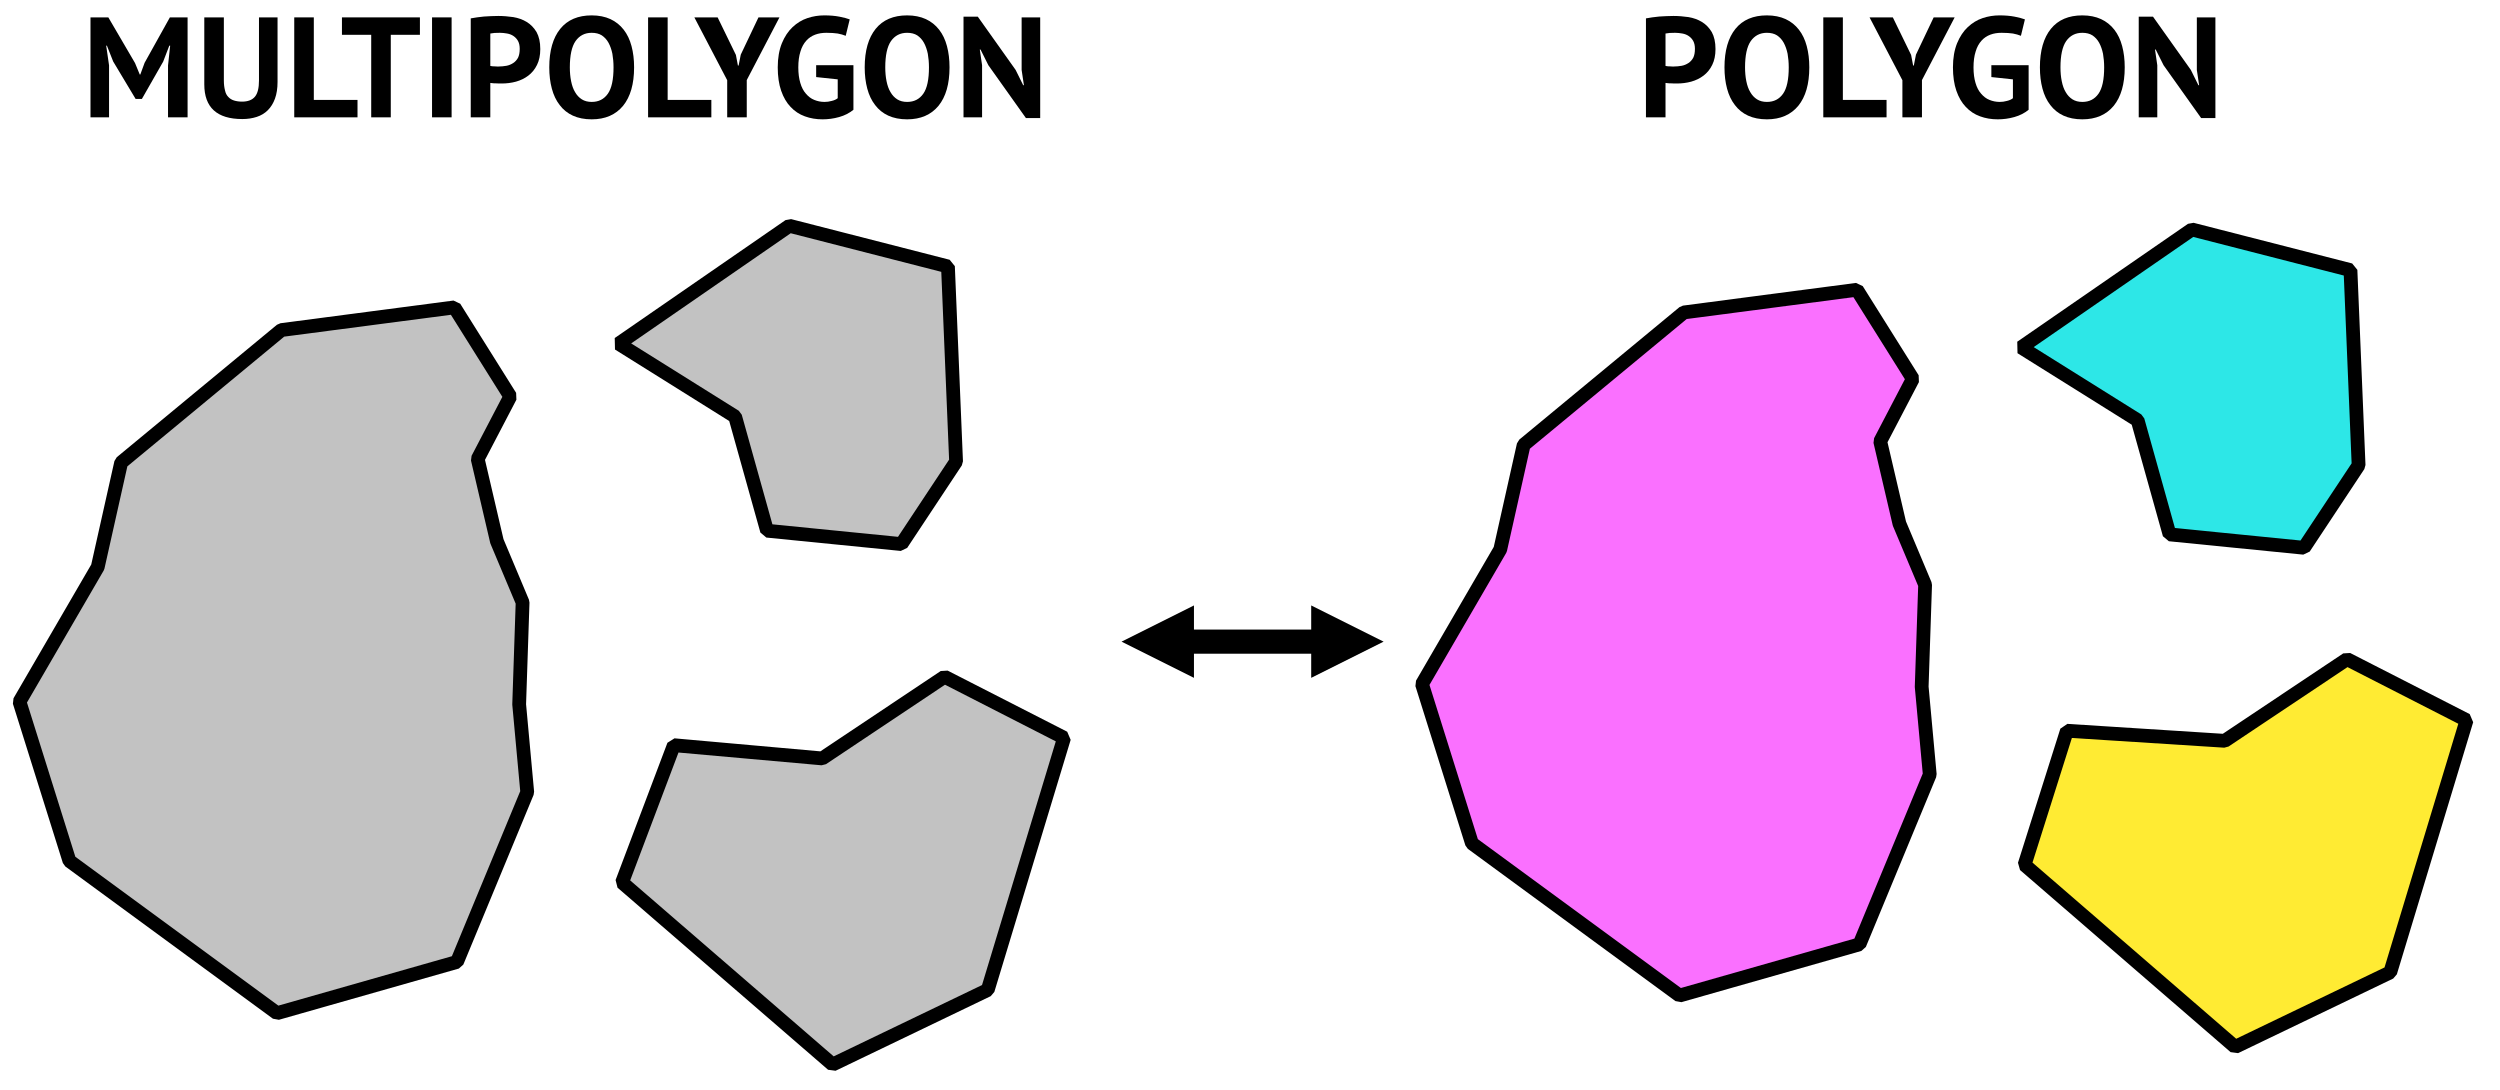 <?xml version="1.0" encoding="UTF-8" standalone="no"?>
<!DOCTYPE svg PUBLIC "-//W3C//DTD SVG 1.1//EN" "http://www.w3.org/Graphics/SVG/1.1/DTD/svg11.dtd">
<svg width="100%" height="100%" viewBox="0 0 725 316" version="1.1" xmlns="http://www.w3.org/2000/svg" xmlns:xlink="http://www.w3.org/1999/xlink" xml:space="preserve" xmlns:serif="http://www.serif.com/" style="fill-rule:evenodd;clip-rule:evenodd;stroke-linecap:square;stroke-miterlimit:10;">
    <g transform="matrix(1,0,0,1,-146,-5126)">
        <rect id="Vector-analysis" serif:id="Vector analysis" x="0" y="3502" width="2985" height="2387" style="fill:none;"/>
        <g id="Vector-analysis1" serif:id="Vector analysis">
            <g id="Voronoy_colored">
            </g>
            <g id="Dots">
            </g>
            <g id="Outer-dots" serif:id="Outer dots">
            </g>
            <g transform="matrix(1.906,0,0,1.906,-747.558,4559.64)">
                <g transform="matrix(21.726,0,0,21.726,717.943,314.999)">
                    <path d="M0.06,-0.693C0.088,-0.698 0.119,-0.703 0.153,-0.706C0.186,-0.708 0.22,-0.71 0.253,-0.71C0.288,-0.71 0.323,-0.707 0.358,-0.702C0.393,-0.696 0.424,-0.685 0.452,-0.668C0.48,-0.651 0.503,-0.627 0.521,-0.597C0.538,-0.566 0.547,-0.527 0.547,-0.478C0.547,-0.434 0.539,-0.397 0.524,-0.367C0.509,-0.336 0.488,-0.311 0.463,-0.292C0.438,-0.273 0.409,-0.259 0.377,-0.25C0.344,-0.241 0.311,-0.237 0.276,-0.237L0.26,-0.237C0.253,-0.237 0.245,-0.237 0.237,-0.238C0.229,-0.238 0.221,-0.238 0.214,-0.239C0.206,-0.24 0.2,-0.24 0.197,-0.241L0.197,-0L0.06,-0L0.06,-0.693ZM0.264,-0.592C0.251,-0.592 0.238,-0.592 0.226,-0.591C0.214,-0.59 0.204,-0.588 0.197,-0.587L0.197,-0.36C0.2,-0.359 0.204,-0.359 0.209,-0.358C0.214,-0.357 0.22,-0.357 0.226,-0.357C0.232,-0.356 0.238,-0.356 0.244,-0.356L0.256,-0.356C0.274,-0.356 0.292,-0.358 0.31,-0.361C0.327,-0.364 0.343,-0.371 0.357,-0.38C0.371,-0.389 0.382,-0.401 0.391,-0.417C0.399,-0.433 0.403,-0.454 0.403,-0.48C0.403,-0.502 0.399,-0.52 0.391,-0.535C0.383,-0.549 0.373,-0.56 0.36,-0.569C0.347,-0.578 0.332,-0.584 0.315,-0.587C0.298,-0.59 0.281,-0.592 0.264,-0.592Z" style="fill-rule:nonzero;"/>
                </g>
                <g transform="matrix(21.726,0,0,21.726,730.37,314.999)">
                    <path d="M0.038,-0.35C0.038,-0.467 0.064,-0.557 0.115,-0.62C0.166,-0.683 0.24,-0.714 0.335,-0.714C0.385,-0.714 0.429,-0.705 0.466,-0.688C0.503,-0.671 0.534,-0.646 0.559,-0.614C0.584,-0.582 0.602,-0.544 0.614,-0.499C0.626,-0.454 0.632,-0.405 0.632,-0.35C0.632,-0.233 0.606,-0.144 0.555,-0.081C0.503,-0.018 0.43,0.014 0.335,0.014C0.284,0.014 0.24,0.005 0.203,-0.012C0.166,-0.029 0.135,-0.054 0.111,-0.086C0.086,-0.118 0.068,-0.156 0.056,-0.201C0.044,-0.246 0.038,-0.295 0.038,-0.35ZM0.182,-0.35C0.182,-0.315 0.185,-0.282 0.191,-0.253C0.197,-0.223 0.206,-0.197 0.219,-0.176C0.231,-0.155 0.247,-0.138 0.266,-0.126C0.285,-0.114 0.308,-0.108 0.335,-0.108C0.384,-0.108 0.421,-0.127 0.448,-0.165C0.475,-0.203 0.488,-0.265 0.488,-0.35C0.488,-0.384 0.485,-0.416 0.48,-0.445C0.474,-0.474 0.465,-0.5 0.453,-0.522C0.441,-0.544 0.425,-0.561 0.406,-0.574C0.387,-0.586 0.363,-0.592 0.335,-0.592C0.286,-0.592 0.249,-0.572 0.222,-0.534C0.195,-0.495 0.182,-0.433 0.182,-0.35Z" style="fill-rule:nonzero;"/>
                </g>
                <g transform="matrix(21.726,0,0,21.726,744.926,314.999)">
                    <path d="M0.503,-0L0.06,-0L0.06,-0.7L0.197,-0.7L0.197,-0.122L0.503,-0.122L0.503,-0Z" style="fill-rule:nonzero;"/>
                </g>
                <g transform="matrix(21.726,0,0,21.726,753.312,314.999)">
                    <path d="M0.228,-0.26L-0.002,-0.7L0.161,-0.7L0.289,-0.437L0.303,-0.363L0.308,-0.363L0.323,-0.439L0.447,-0.7L0.594,-0.7L0.365,-0.261L0.365,-0L0.228,-0L0.228,-0.26Z" style="fill-rule:nonzero;"/>
                </g>
                <g transform="matrix(21.726,0,0,21.726,765.131,314.999)">
                    <path d="M0.307,-0.365L0.568,-0.365L0.568,-0.053C0.54,-0.03 0.507,-0.013 0.468,-0.002C0.429,0.009 0.39,0.014 0.352,0.014C0.307,0.014 0.266,0.007 0.228,-0.007C0.189,-0.021 0.156,-0.043 0.128,-0.073C0.1,-0.102 0.078,-0.14 0.062,-0.186C0.046,-0.232 0.038,-0.287 0.038,-0.35C0.038,-0.416 0.048,-0.472 0.067,-0.519C0.086,-0.565 0.111,-0.603 0.142,-0.632C0.173,-0.661 0.207,-0.682 0.246,-0.695C0.285,-0.708 0.324,-0.714 0.364,-0.714C0.404,-0.714 0.439,-0.711 0.47,-0.705C0.5,-0.699 0.524,-0.693 0.542,-0.686L0.514,-0.571C0.497,-0.578 0.479,-0.583 0.458,-0.587C0.437,-0.59 0.411,-0.592 0.379,-0.592C0.35,-0.592 0.324,-0.588 0.3,-0.579C0.276,-0.57 0.255,-0.556 0.238,-0.537C0.22,-0.517 0.206,-0.492 0.197,-0.461C0.187,-0.43 0.182,-0.393 0.182,-0.349C0.182,-0.307 0.187,-0.271 0.196,-0.241C0.205,-0.21 0.218,-0.185 0.235,-0.166C0.252,-0.146 0.271,-0.131 0.294,-0.122C0.316,-0.113 0.34,-0.108 0.365,-0.108C0.382,-0.108 0.399,-0.11 0.416,-0.115C0.433,-0.119 0.447,-0.125 0.458,-0.134L0.458,-0.266L0.307,-0.282L0.307,-0.365Z" style="fill-rule:nonzero;"/>
                </g>
                <g transform="matrix(21.726,0,0,21.726,778.362,314.999)">
                    <path d="M0.038,-0.35C0.038,-0.467 0.064,-0.557 0.115,-0.62C0.166,-0.683 0.24,-0.714 0.335,-0.714C0.385,-0.714 0.429,-0.705 0.466,-0.688C0.503,-0.671 0.534,-0.646 0.559,-0.614C0.584,-0.582 0.602,-0.544 0.614,-0.499C0.626,-0.454 0.632,-0.405 0.632,-0.35C0.632,-0.233 0.606,-0.144 0.555,-0.081C0.503,-0.018 0.43,0.014 0.335,0.014C0.284,0.014 0.24,0.005 0.203,-0.012C0.166,-0.029 0.135,-0.054 0.111,-0.086C0.086,-0.118 0.068,-0.156 0.056,-0.201C0.044,-0.246 0.038,-0.295 0.038,-0.35ZM0.182,-0.35C0.182,-0.315 0.185,-0.282 0.191,-0.253C0.197,-0.223 0.206,-0.197 0.219,-0.176C0.231,-0.155 0.247,-0.138 0.266,-0.126C0.285,-0.114 0.308,-0.108 0.335,-0.108C0.384,-0.108 0.421,-0.127 0.448,-0.165C0.475,-0.203 0.488,-0.265 0.488,-0.35C0.488,-0.384 0.485,-0.416 0.48,-0.445C0.474,-0.474 0.465,-0.5 0.453,-0.522C0.441,-0.544 0.425,-0.561 0.406,-0.574C0.387,-0.586 0.363,-0.592 0.335,-0.592C0.286,-0.592 0.249,-0.572 0.222,-0.534C0.195,-0.495 0.182,-0.433 0.182,-0.35Z" style="fill-rule:nonzero;"/>
                </g>
                <g transform="matrix(21.726,0,0,21.726,792.919,314.999)">
                    <path d="M0.234,-0.365L0.179,-0.475L0.174,-0.475L0.19,-0.365L0.19,-0L0.06,-0L0.06,-0.705L0.16,-0.705L0.425,-0.332L0.478,-0.225L0.483,-0.225L0.467,-0.332L0.467,-0.7L0.597,-0.7L0.597,0.005L0.497,0.005L0.234,-0.365Z" style="fill-rule:nonzero;"/>
                </g>
            </g>
            <g transform="matrix(1.906,0,0,1.906,-1166.01,4559.64)">
                <g transform="matrix(21.726,0,0,21.726,700.822,314.999)">
                    <path d="M0.603,-0.363L0.618,-0.502L0.612,-0.502L0.569,-0.39L0.42,-0.129L0.376,-0.129L0.219,-0.391L0.175,-0.502L0.17,-0.502L0.19,-0.364L0.19,-0L0.06,-0L0.06,-0.7L0.185,-0.7L0.372,-0.38L0.405,-0.3L0.409,-0.3L0.439,-0.382L0.616,-0.7L0.74,-0.7L0.74,-0L0.603,-0L0.603,-0.363Z" style="fill-rule:nonzero;"/>
                </g>
                <g transform="matrix(21.726,0,0,21.726,718.203,314.999)">
                    <path d="M0.44,-0.7L0.57,-0.7L0.57,-0.248C0.57,-0.203 0.564,-0.164 0.552,-0.131C0.54,-0.098 0.523,-0.071 0.502,-0.05C0.481,-0.029 0.455,-0.013 0.424,-0.003C0.393,0.007 0.36,0.012 0.323,0.012C0.146,0.012 0.057,-0.069 0.057,-0.231L0.057,-0.7L0.194,-0.7L0.194,-0.258C0.194,-0.231 0.197,-0.208 0.202,-0.189C0.206,-0.169 0.214,-0.154 0.225,-0.143C0.236,-0.131 0.249,-0.123 0.265,-0.118C0.281,-0.113 0.3,-0.11 0.321,-0.11C0.363,-0.11 0.393,-0.122 0.412,-0.145C0.431,-0.168 0.44,-0.206 0.44,-0.258L0.44,-0.7Z" style="fill-rule:nonzero;"/>
                </g>
                <g transform="matrix(21.726,0,0,21.726,731.825,314.999)">
                    <path d="M0.503,-0L0.06,-0L0.06,-0.7L0.197,-0.7L0.197,-0.122L0.503,-0.122L0.503,-0Z" style="fill-rule:nonzero;"/>
                </g>
                <g transform="matrix(21.726,0,0,21.726,740.146,314.999)">
                    <path d="M0.557,-0.578L0.353,-0.578L0.353,-0L0.216,-0L0.216,-0.578L0.011,-0.578L0.011,-0.7L0.557,-0.7L0.557,-0.578Z" style="fill-rule:nonzero;"/>
                </g>
                <g transform="matrix(21.726,0,0,21.726,752.486,314.999)">
                    <rect x="0.074" y="-0.7" width="0.137" height="0.7" style="fill-rule:nonzero;"/>
                </g>
                <g transform="matrix(21.726,0,0,21.726,758.678,314.999)">
                    <path d="M0.06,-0.693C0.088,-0.698 0.119,-0.703 0.153,-0.706C0.186,-0.708 0.22,-0.71 0.253,-0.71C0.288,-0.71 0.323,-0.707 0.358,-0.702C0.393,-0.696 0.424,-0.685 0.452,-0.668C0.48,-0.651 0.503,-0.627 0.521,-0.597C0.538,-0.566 0.547,-0.527 0.547,-0.478C0.547,-0.434 0.539,-0.397 0.524,-0.367C0.509,-0.336 0.488,-0.311 0.463,-0.292C0.438,-0.273 0.409,-0.259 0.377,-0.25C0.344,-0.241 0.311,-0.237 0.276,-0.237L0.26,-0.237C0.253,-0.237 0.245,-0.237 0.237,-0.238C0.229,-0.238 0.221,-0.238 0.214,-0.239C0.206,-0.24 0.2,-0.24 0.197,-0.241L0.197,-0L0.06,-0L0.06,-0.693ZM0.264,-0.592C0.251,-0.592 0.238,-0.592 0.226,-0.591C0.214,-0.59 0.204,-0.588 0.197,-0.587L0.197,-0.36C0.2,-0.359 0.204,-0.359 0.209,-0.358C0.214,-0.357 0.22,-0.357 0.226,-0.357C0.232,-0.356 0.238,-0.356 0.244,-0.356L0.256,-0.356C0.274,-0.356 0.292,-0.358 0.31,-0.361C0.327,-0.364 0.343,-0.371 0.357,-0.38C0.371,-0.389 0.382,-0.401 0.391,-0.417C0.399,-0.433 0.403,-0.454 0.403,-0.48C0.403,-0.502 0.399,-0.52 0.391,-0.535C0.383,-0.549 0.373,-0.56 0.36,-0.569C0.347,-0.578 0.332,-0.584 0.315,-0.587C0.298,-0.59 0.281,-0.592 0.264,-0.592Z" style="fill-rule:nonzero;"/>
                </g>
                <g transform="matrix(21.726,0,0,21.726,771.105,314.999)">
                    <path d="M0.038,-0.35C0.038,-0.467 0.064,-0.557 0.115,-0.62C0.166,-0.683 0.24,-0.714 0.335,-0.714C0.385,-0.714 0.429,-0.705 0.466,-0.688C0.503,-0.671 0.534,-0.646 0.559,-0.614C0.584,-0.582 0.602,-0.544 0.614,-0.499C0.626,-0.454 0.632,-0.405 0.632,-0.35C0.632,-0.233 0.606,-0.144 0.555,-0.081C0.503,-0.018 0.43,0.014 0.335,0.014C0.284,0.014 0.24,0.005 0.203,-0.012C0.166,-0.029 0.135,-0.054 0.111,-0.086C0.086,-0.118 0.068,-0.156 0.056,-0.201C0.044,-0.246 0.038,-0.295 0.038,-0.35ZM0.182,-0.35C0.182,-0.315 0.185,-0.282 0.191,-0.253C0.197,-0.223 0.206,-0.197 0.219,-0.176C0.231,-0.155 0.247,-0.138 0.266,-0.126C0.285,-0.114 0.308,-0.108 0.335,-0.108C0.384,-0.108 0.421,-0.127 0.448,-0.165C0.475,-0.203 0.488,-0.265 0.488,-0.35C0.488,-0.384 0.485,-0.416 0.48,-0.445C0.474,-0.474 0.465,-0.5 0.453,-0.522C0.441,-0.544 0.425,-0.561 0.406,-0.574C0.387,-0.586 0.363,-0.592 0.335,-0.592C0.286,-0.592 0.249,-0.572 0.222,-0.534C0.195,-0.495 0.182,-0.433 0.182,-0.35Z" style="fill-rule:nonzero;"/>
                </g>
                <g transform="matrix(21.726,0,0,21.726,785.662,314.999)">
                    <path d="M0.503,-0L0.06,-0L0.06,-0.7L0.197,-0.7L0.197,-0.122L0.503,-0.122L0.503,-0Z" style="fill-rule:nonzero;"/>
                </g>
                <g transform="matrix(21.726,0,0,21.726,794.048,314.999)">
                    <path d="M0.228,-0.26L-0.002,-0.7L0.161,-0.7L0.289,-0.437L0.303,-0.363L0.308,-0.363L0.323,-0.439L0.447,-0.7L0.594,-0.7L0.365,-0.261L0.365,-0L0.228,-0L0.228,-0.26Z" style="fill-rule:nonzero;"/>
                </g>
                <g transform="matrix(21.726,0,0,21.726,805.867,314.999)">
                    <path d="M0.307,-0.365L0.568,-0.365L0.568,-0.053C0.54,-0.03 0.507,-0.013 0.468,-0.002C0.429,0.009 0.39,0.014 0.352,0.014C0.307,0.014 0.266,0.007 0.228,-0.007C0.189,-0.021 0.156,-0.043 0.128,-0.073C0.1,-0.102 0.078,-0.14 0.062,-0.186C0.046,-0.232 0.038,-0.287 0.038,-0.35C0.038,-0.416 0.048,-0.472 0.067,-0.519C0.086,-0.565 0.111,-0.603 0.142,-0.632C0.173,-0.661 0.207,-0.682 0.246,-0.695C0.285,-0.708 0.324,-0.714 0.364,-0.714C0.404,-0.714 0.439,-0.711 0.47,-0.705C0.5,-0.699 0.524,-0.693 0.542,-0.686L0.514,-0.571C0.497,-0.578 0.479,-0.583 0.458,-0.587C0.437,-0.59 0.411,-0.592 0.379,-0.592C0.35,-0.592 0.324,-0.588 0.3,-0.579C0.276,-0.57 0.255,-0.556 0.238,-0.537C0.22,-0.517 0.206,-0.492 0.197,-0.461C0.187,-0.43 0.182,-0.393 0.182,-0.349C0.182,-0.307 0.187,-0.271 0.196,-0.241C0.205,-0.21 0.218,-0.185 0.235,-0.166C0.252,-0.146 0.271,-0.131 0.294,-0.122C0.316,-0.113 0.34,-0.108 0.365,-0.108C0.382,-0.108 0.399,-0.11 0.416,-0.115C0.433,-0.119 0.447,-0.125 0.458,-0.134L0.458,-0.266L0.307,-0.282L0.307,-0.365Z" style="fill-rule:nonzero;"/>
                </g>
                <g transform="matrix(21.726,0,0,21.726,819.098,314.999)">
                    <path d="M0.038,-0.35C0.038,-0.467 0.064,-0.557 0.115,-0.62C0.166,-0.683 0.24,-0.714 0.335,-0.714C0.385,-0.714 0.429,-0.705 0.466,-0.688C0.503,-0.671 0.534,-0.646 0.559,-0.614C0.584,-0.582 0.602,-0.544 0.614,-0.499C0.626,-0.454 0.632,-0.405 0.632,-0.35C0.632,-0.233 0.606,-0.144 0.555,-0.081C0.503,-0.018 0.43,0.014 0.335,0.014C0.284,0.014 0.24,0.005 0.203,-0.012C0.166,-0.029 0.135,-0.054 0.111,-0.086C0.086,-0.118 0.068,-0.156 0.056,-0.201C0.044,-0.246 0.038,-0.295 0.038,-0.35ZM0.182,-0.35C0.182,-0.315 0.185,-0.282 0.191,-0.253C0.197,-0.223 0.206,-0.197 0.219,-0.176C0.231,-0.155 0.247,-0.138 0.266,-0.126C0.285,-0.114 0.308,-0.108 0.335,-0.108C0.384,-0.108 0.421,-0.127 0.448,-0.165C0.475,-0.203 0.488,-0.265 0.488,-0.35C0.488,-0.384 0.485,-0.416 0.48,-0.445C0.474,-0.474 0.465,-0.5 0.453,-0.522C0.441,-0.544 0.425,-0.561 0.406,-0.574C0.387,-0.586 0.363,-0.592 0.335,-0.592C0.286,-0.592 0.249,-0.572 0.222,-0.534C0.195,-0.495 0.182,-0.433 0.182,-0.35Z" style="fill-rule:nonzero;"/>
                </g>
                <g transform="matrix(21.726,0,0,21.726,833.654,314.999)">
                    <path d="M0.234,-0.365L0.179,-0.475L0.174,-0.475L0.19,-0.365L0.19,-0L0.06,-0L0.06,-0.705L0.16,-0.705L0.425,-0.332L0.478,-0.225L0.483,-0.225L0.467,-0.332L0.467,-0.7L0.597,-0.7L0.597,0.005L0.497,0.005L0.234,-0.365Z" style="fill-rule:nonzero;"/>
                </g>
            </g>
            <g id="dashed">
            </g>
            <g id="dots-2" serif:id="dots 2">
            </g>
            <g id="dots">
            </g>
            <g transform="matrix(2,0,0,1,-276.751,3887.65)">
                <g transform="matrix(0.5,-0,-0,1,211.375,1238.35)">
                    <path d="M346.249,175.576L325.249,186.076L346.249,196.576L346.249,175.576Z"/>
                    <path d="M380.249,175.576L401.249,186.076L380.249,196.576L380.249,175.576Z"/>
                    <path d="M342.049,186.076L384.449,186.076" style="fill:none;stroke:black;stroke-width:7px;"/>
                </g>
            </g>
            <g transform="matrix(-0.842,-0.358,0.358,-0.842,-1204.67,9815.35)">
                <path d="M236,5128L272,5087L356,5114L357.899,5160.47L313,5175L287.444,5214L245,5211L236,5128Z" style="fill:rgb(194,194,194);stroke:black;stroke-width:4.37px;stroke-linecap:butt;stroke-linejoin:bevel;"/>
            </g>
            <g transform="matrix(-0.842,-0.358,0.358,-0.842,-797.941,9810.24)">
                <path d="M236,5128L272,5087L356,5114L360.268,5158.37L313,5175L287.444,5214L245,5211L236,5128Z" style="fill:rgb(255,235,51);stroke:black;stroke-width:4.37px;stroke-linecap:butt;stroke-linejoin:bevel;"/>
            </g>
            <g transform="matrix(7.22193e-17,-1.179,1.179,7.22193e-17,-5704,5815.17)">
                <path d="M454,5150.5L482.07,5142.65L500,5114L529,5156L519,5195L471,5197L450.707,5183.56L454,5150.5Z" style="fill:rgb(194,194,194);stroke:black;stroke-width:3.39px;stroke-linecap:butt;stroke-linejoin:bevel;"/>
            </g>
            <g transform="matrix(7.22193e-17,-1.179,1.179,7.22193e-17,-5297.27,5816.24)">
                <path d="M454,5150.5L482.07,5142.65L500,5114L529,5156L519,5195L471,5197L450.707,5183.56L454,5150.5Z" style="fill:rgb(45,231,231);stroke:black;stroke-width:3.39px;stroke-linecap:butt;stroke-linejoin:bevel;"/>
            </g>
            <g transform="matrix(-0.457,-0.792,0.792,-0.457,-3805.97,8058.01)">
                <path d="M280.588,5319.09L295.035,5261.54L369.749,5228.64L421.418,5240.16L446,5283L471,5306L482,5371L460.804,5422.13L427.453,5423.36L415.471,5404.51L389.822,5396.74L368.957,5394.11L341.478,5377L316.06,5365.29L280.588,5319.09Z" style="fill:rgb(194,194,194);stroke:black;stroke-width:4.37px;stroke-linecap:butt;stroke-linejoin:bevel;"/>
            </g>
            <g transform="matrix(-0.457,-0.792,0.792,-0.457,-3399.24,8052.9)">
                <path d="M280.588,5319.09L295.035,5261.54L369.749,5228.64L421.418,5240.16L446,5283L471,5306L482,5371L460.804,5422.13L427.453,5423.36L415.471,5404.51L389.822,5396.74L368.957,5394.11L341.478,5377L316.06,5365.29L280.588,5319.09Z" style="fill:rgb(250,112,255);stroke:black;stroke-width:4.37px;stroke-linecap:butt;stroke-linejoin:bevel;"/>
            </g>
        </g>
    </g>
</svg>
